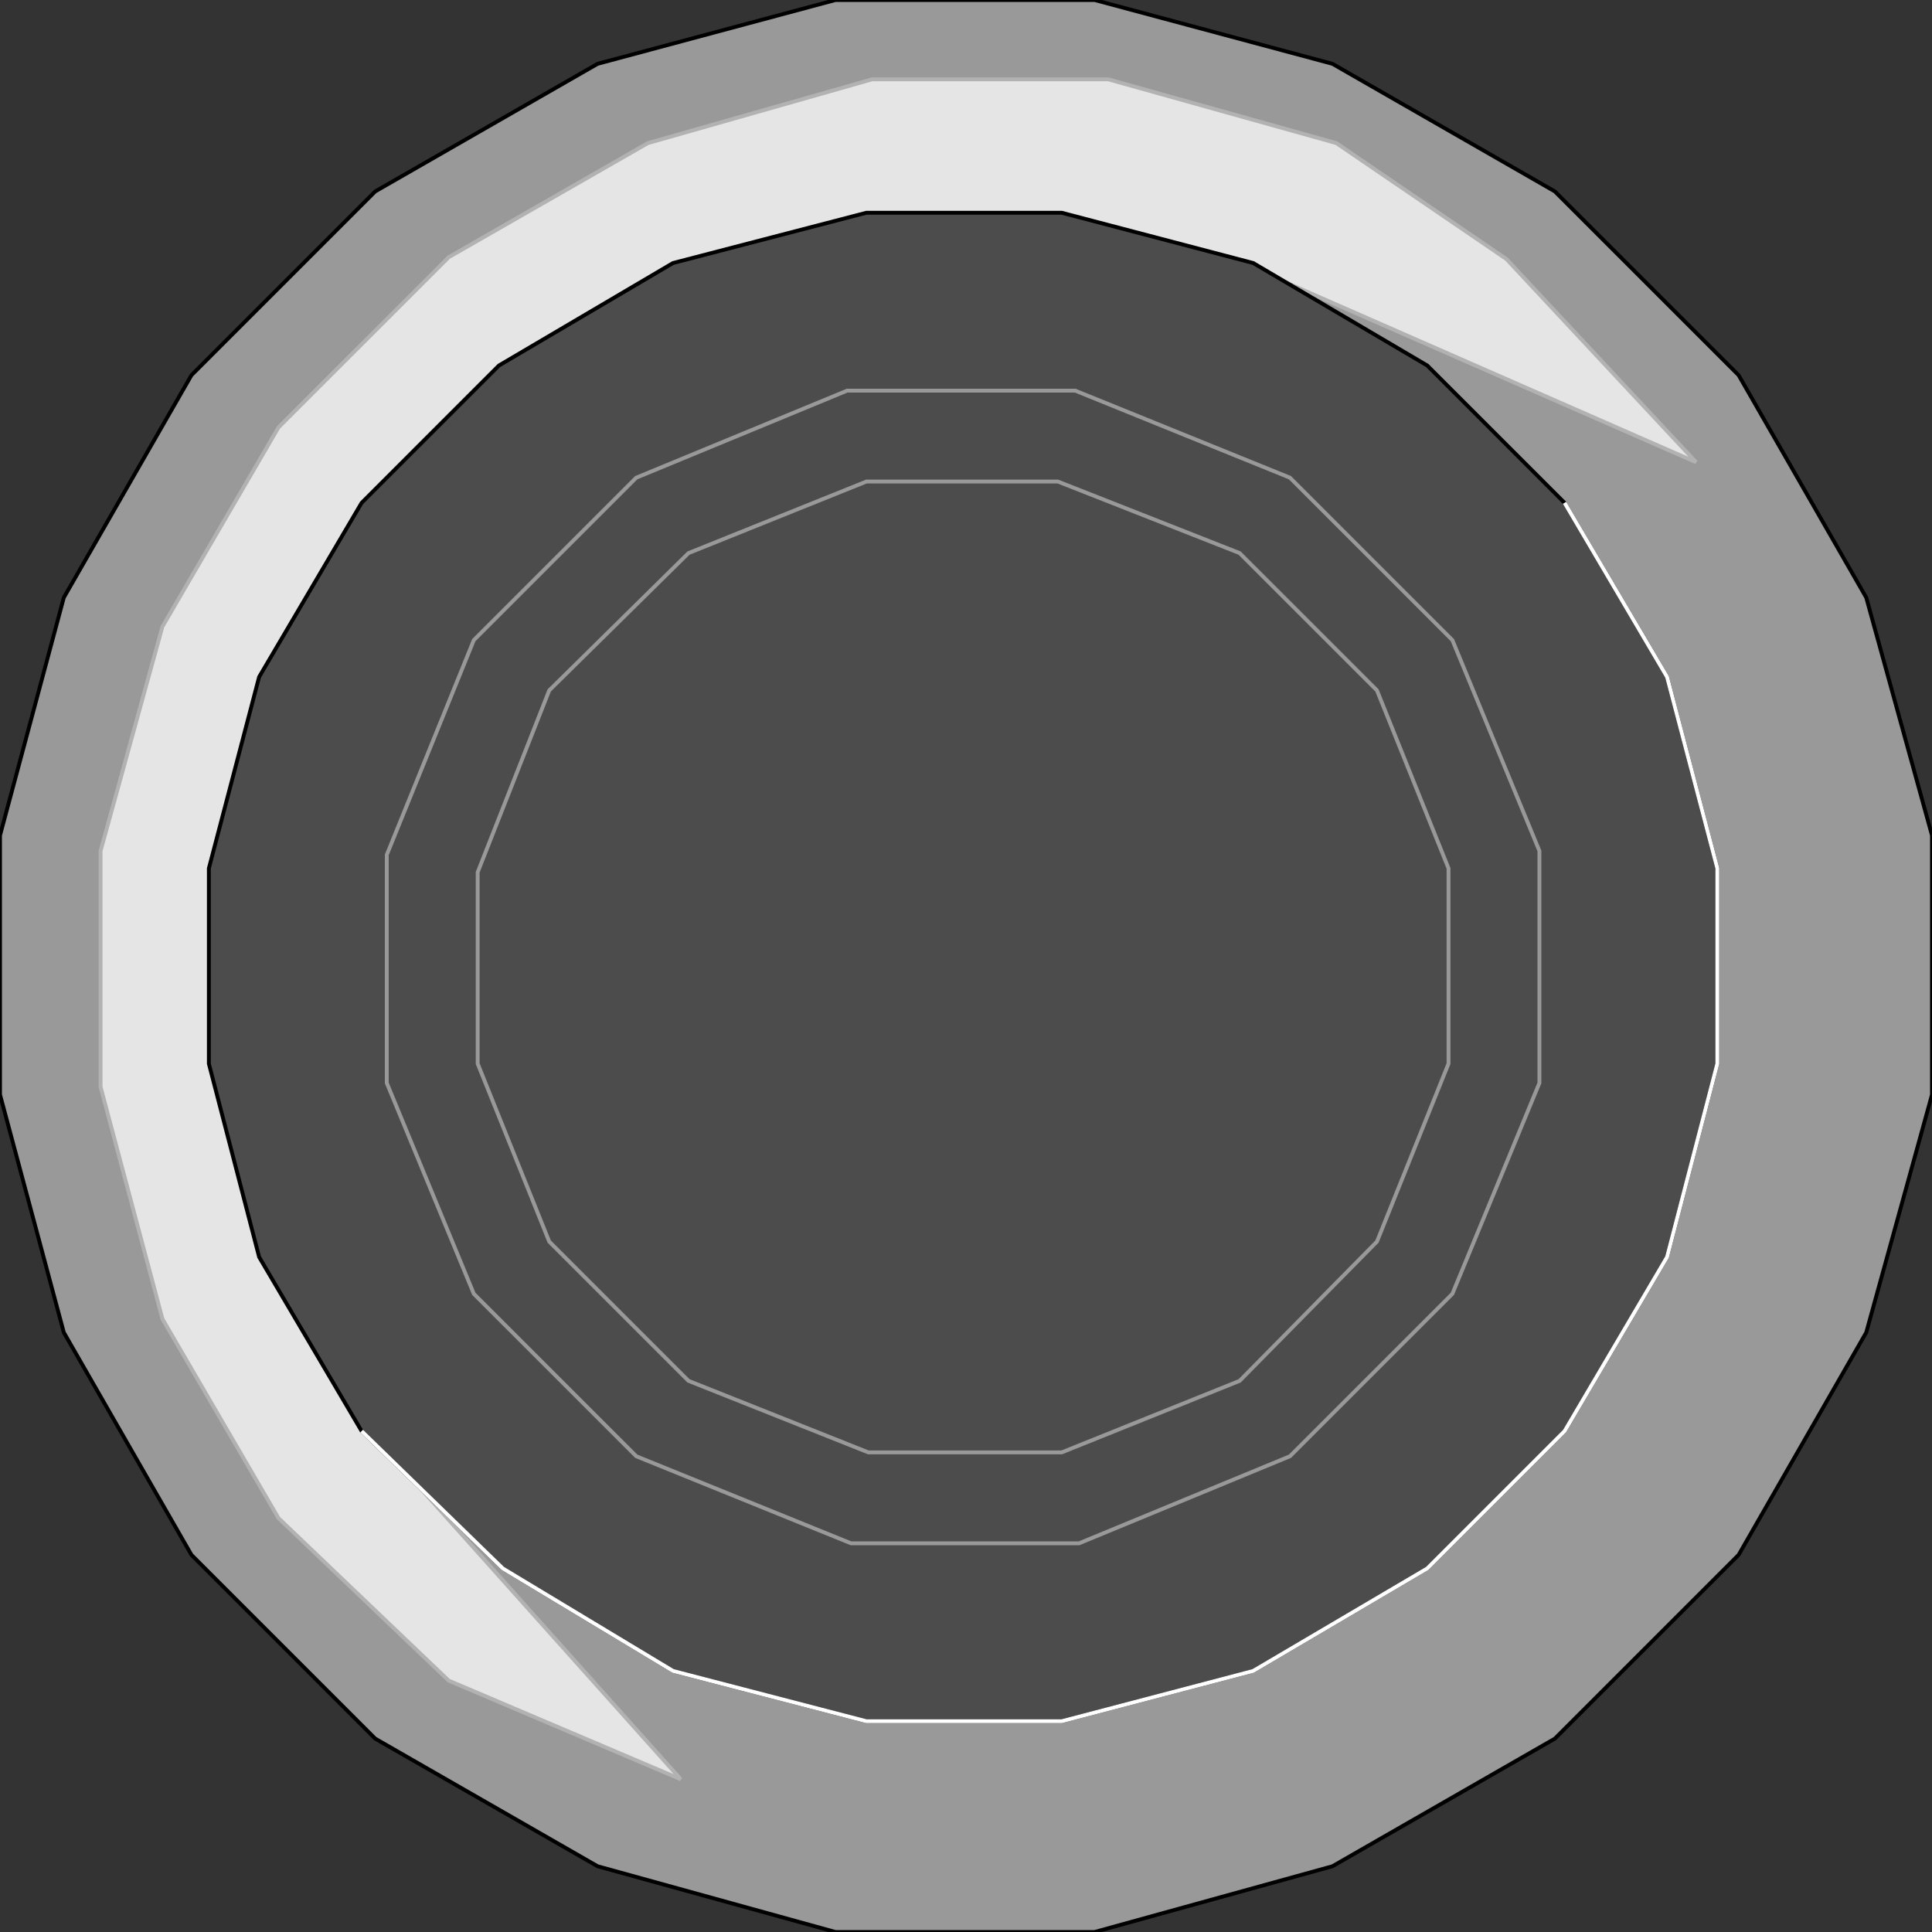 <svg width="150" height="150" viewBox="0 0 150 150" fill="none" xmlns="http://www.w3.org/2000/svg">
<rect x="0" y="0" width="150" height="150" fill="#333333" stroke="none"/>
<g clip-path="url(#clip0_2109_158067)">
<path d="M103.453 144.895L84.985 150H64.865L46.396 144.895L29.129 134.985L14.865 120.721L4.955 103.453L0 84.985V64.865L4.955 46.396L14.865 29.129L29.129 14.865L46.396 4.955L64.865 0H84.985L103.453 4.955L120.721 14.865L134.985 29.129L144.895 46.396L150 64.865V84.985L144.895 103.453L134.985 120.721L120.721 134.985L103.453 144.895Z" fill="#999999" stroke="black" stroke-width="0.3"/>
<path d="M52.853 138.138L34.835 130.481L21.621 117.868L12.612 102.402L7.808 84.385V66.066L12.612 48.649L21.621 33.183L34.835 19.97L50.3 11.111L67.718 6.156H86.036L103.754 11.111L116.967 20.12L131.681 35.886L96.396 20.421L28.678 111.111L52.853 138.138Z" fill="#E5E5E5" stroke="#B2B2B2" stroke-width="0.3"/>
<path d="M97.297 129.73L82.432 133.634H67.267L52.252 129.73L39.039 121.772L28.078 111.111L20.12 97.598L16.216 82.583V67.418L20.12 52.553L28.078 39.039L38.738 28.378L52.252 20.421L67.267 16.517H82.432L97.297 20.421L110.81 28.378L121.471 39.039L129.429 52.553L133.333 67.418V82.583L129.429 97.598L121.471 111.111L110.81 121.772L97.297 129.73Z" fill="#4C4C4C" stroke="black" stroke-width="0.3"/>
<path d="M83.784 119.82H66.066L49.4 113.063L36.787 100.451L30.03 84.084V66.367L36.787 49.7L49.4 37.087L65.766 30.331H83.484L100.15 37.087L112.763 49.7L119.52 66.066V84.084L112.763 100.451L100.15 113.063L83.784 119.82Z" fill="#4C4C4C" stroke="#999999" stroke-width="0.3"/>
<path d="M82.432 112.763H67.417L53.453 107.207L42.642 96.396L37.087 82.582V67.718L42.642 53.603L53.453 42.943L67.267 37.387H82.132L96.246 42.943L106.907 53.603L112.462 67.417V82.582L106.907 96.396L96.246 107.207L82.432 112.763Z" fill="#4C4C4C" stroke="#999999" stroke-width="0.3"/>
<path d="M121.472 39.039L129.429 52.553L133.333 67.417V82.583L129.429 97.598L121.472 111.111L110.811 121.772L97.297 129.73L82.433 133.634H67.267L52.252 129.73L39.039 121.772L28.078 111.111" stroke="white" stroke-width="0.3"/>
</g>
<defs>
<clipPath id="clip0_2109_158067">
<rect width="150" height="150" fill="white"/>
</clipPath>
</defs>
</svg>
